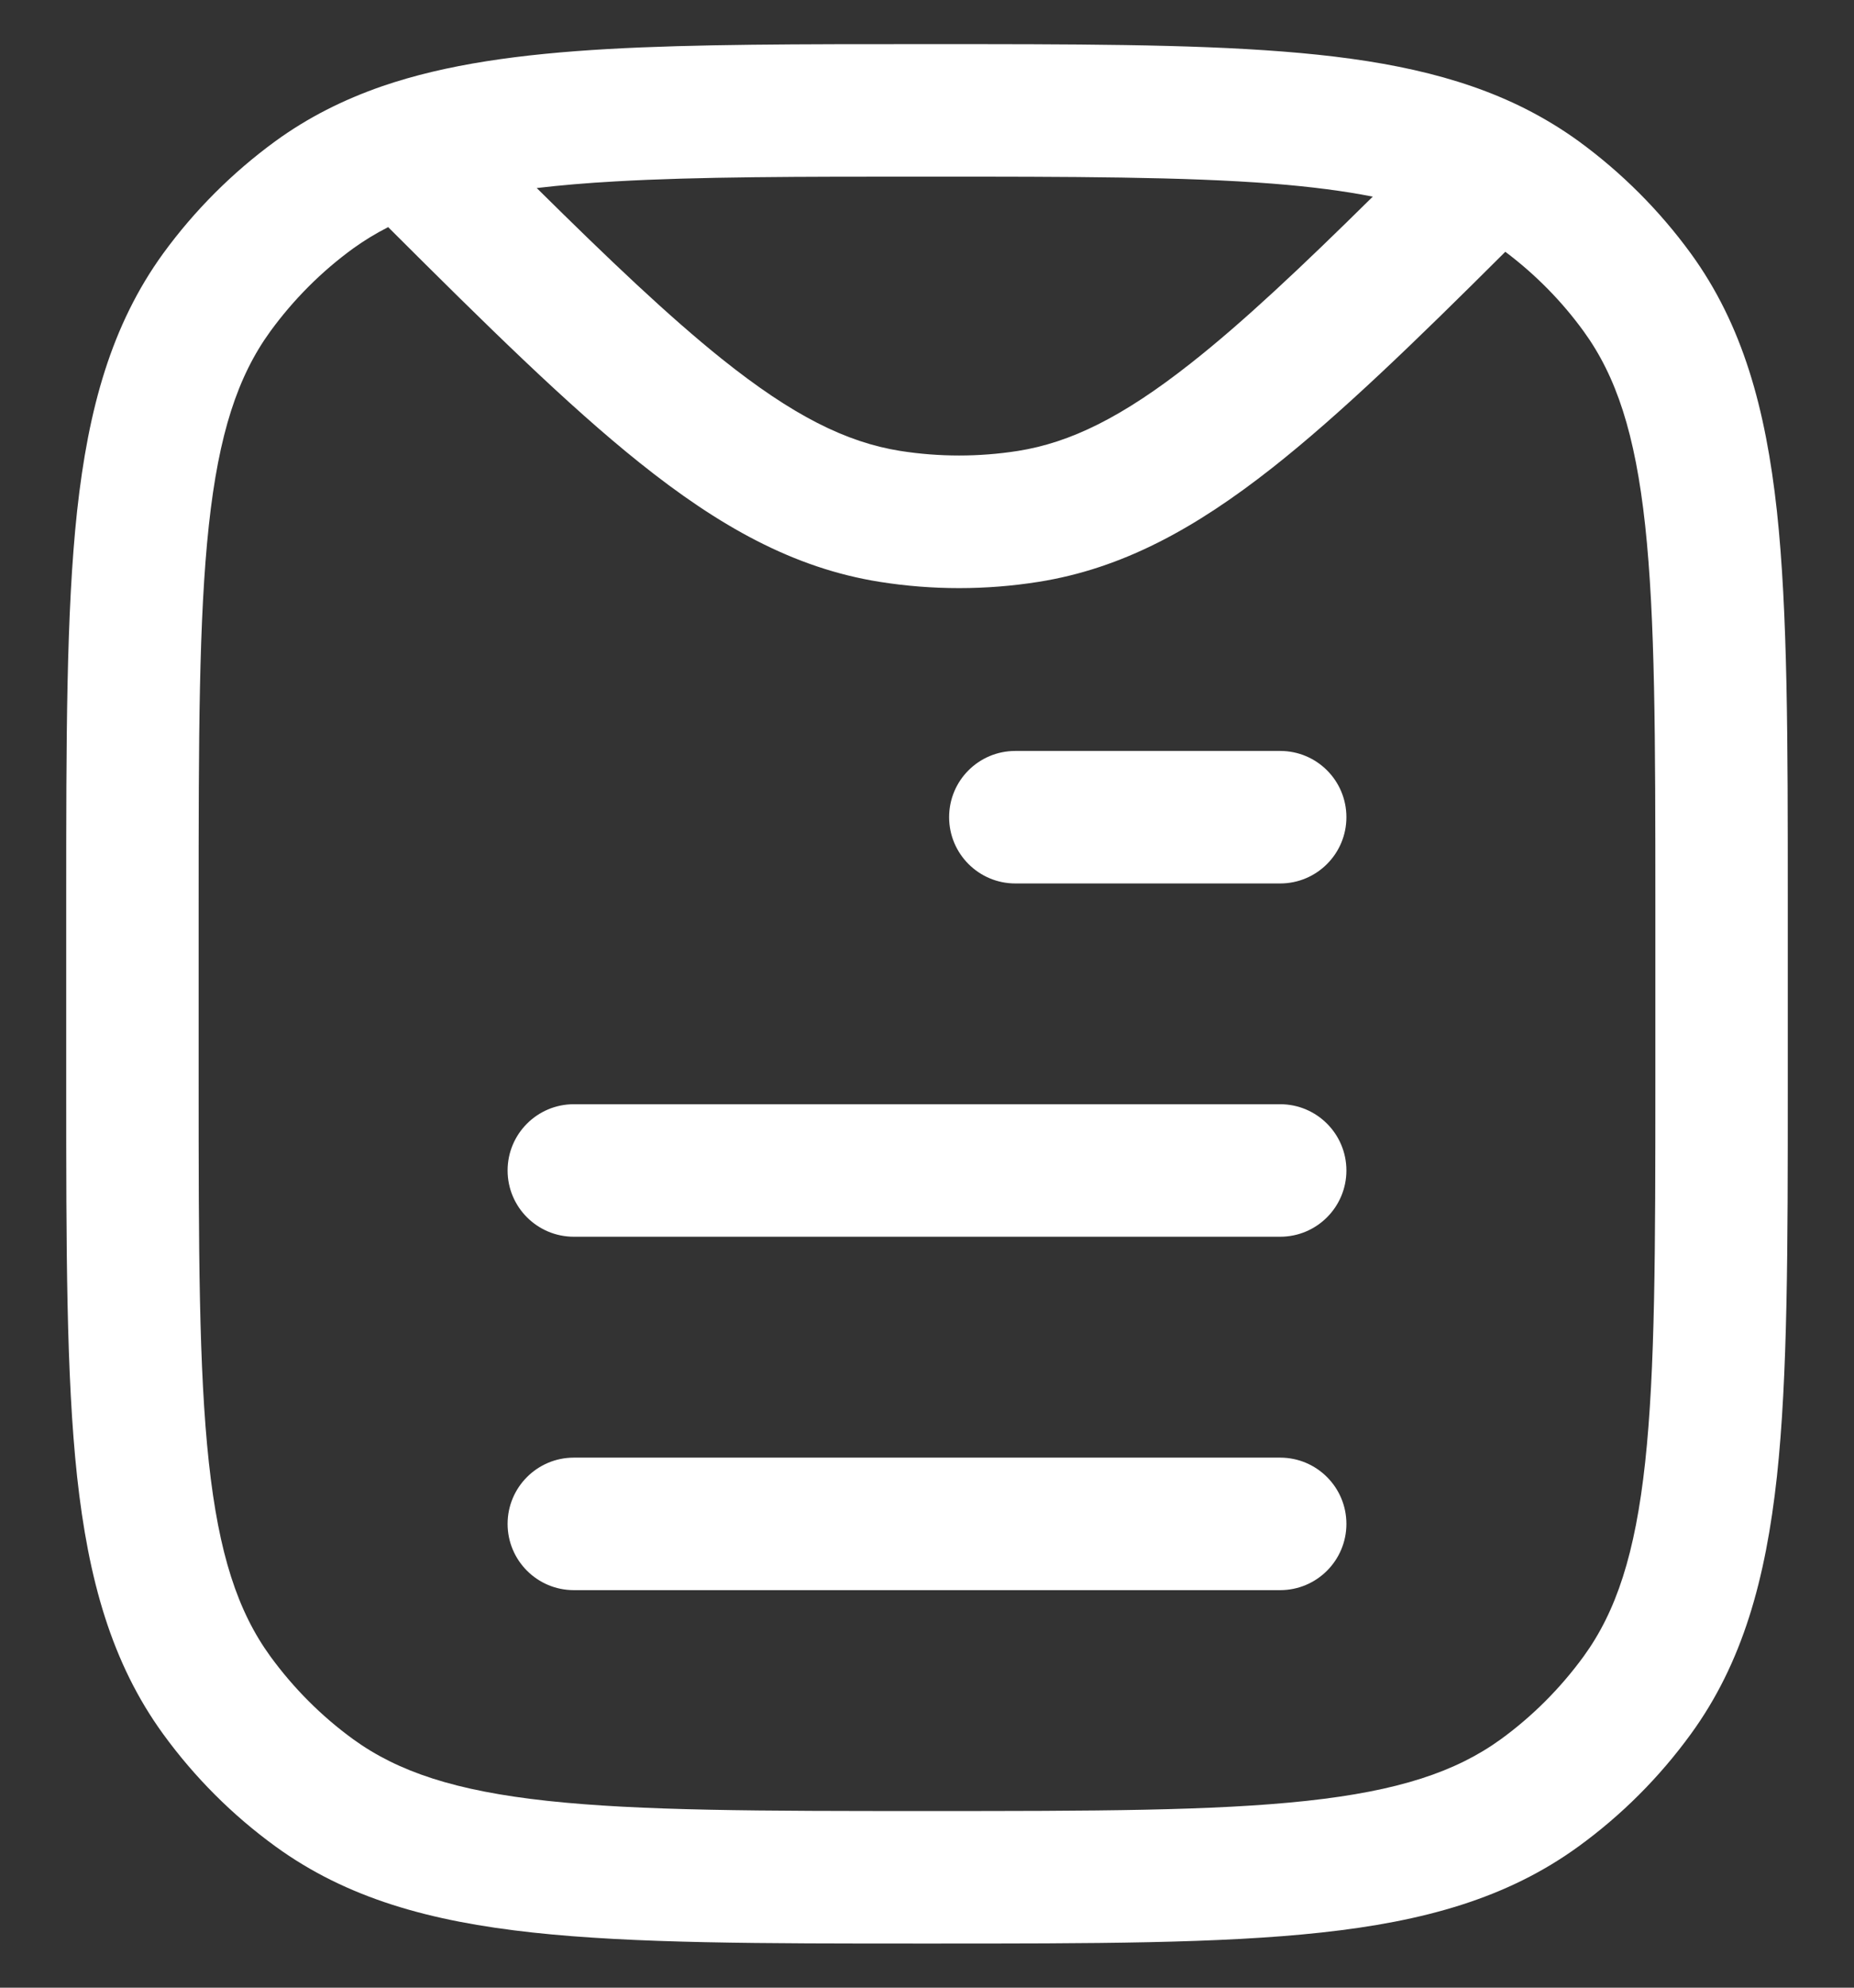 <svg width="14" height="15" viewBox="0 0 14 15" fill="none" xmlns="http://www.w3.org/2000/svg">
<rect x="0" y="0" width="14" height="15" fill="#333333" stroke="none"/>
<path d="M7.167 6.167C7.167 5.89 7.391 5.667 7.667 5.667H9.667C9.943 5.667 10.167 5.89 10.167 6.167C10.167 6.443 9.943 6.667 9.667 6.667H7.667C7.391 6.667 7.167 6.443 7.167 6.167Z" fill="white"/>
<path d="M3.833 8.833C3.833 8.557 4.057 8.333 4.333 8.333H9.667C9.943 8.333 10.167 8.557 10.167 8.833C10.167 9.109 9.943 9.333 9.667 9.333H4.333C4.057 9.333 3.833 9.109 3.833 8.833Z" fill="white"/>
<path d="M3.833 11.5C3.833 11.224 4.057 11 4.333 11H9.667C9.943 11 10.167 11.224 10.167 11.5C10.167 11.776 9.943 12 9.667 12H4.333C4.057 12 3.833 11.776 3.833 11.5Z" fill="white"/>
<path fill-rule="evenodd" clip-rule="evenodd" d="M9.688 0.389C10.405 0.445 11.003 0.561 11.519 0.821C11.659 0.892 11.793 0.973 11.92 1.065C12.245 1.302 12.531 1.588 12.768 1.913C13.159 2.451 13.333 3.081 13.418 3.858C13.5 4.619 13.5 5.579 13.5 6.803V8.197C13.5 9.421 13.5 10.381 13.418 11.142C13.333 11.919 13.159 12.549 12.768 13.086C12.531 13.412 12.245 13.698 11.92 13.934C11.382 14.325 10.753 14.5 9.976 14.584C9.214 14.667 8.255 14.667 7.03 14.667H6.97C5.745 14.667 4.786 14.667 4.024 14.584C3.247 14.5 2.618 14.325 2.08 13.934C1.755 13.698 1.469 13.412 1.232 13.086C0.842 12.549 0.667 11.919 0.582 11.142C0.5 10.381 0.5 9.421 0.5 8.197V6.803C0.5 5.579 0.5 4.619 0.582 3.858C0.667 3.081 0.842 2.451 1.232 1.913C1.469 1.588 1.755 1.302 2.08 1.065C2.325 0.887 2.591 0.753 2.885 0.651C3.371 0.484 3.931 0.408 4.59 0.37C5.246 0.333 6.035 0.333 6.986 0.333H7.02C8.104 0.333 8.978 0.333 9.688 0.389ZM9.61 1.386C8.943 1.334 8.108 1.333 7 1.333C6.032 1.333 5.271 1.333 4.646 1.369C4.429 1.381 4.232 1.398 4.053 1.419C4.607 1.967 5.053 2.39 5.45 2.708C5.985 3.136 6.39 3.338 6.799 3.403C7.093 3.449 7.392 3.449 7.686 3.403C8.084 3.34 8.477 3.147 8.99 2.743C9.382 2.435 9.821 2.022 10.366 1.484C10.149 1.441 9.9 1.409 9.61 1.386ZM11.367 1.9C10.682 2.583 10.118 3.128 9.609 3.529C9.025 3.989 8.474 4.291 7.842 4.391C7.445 4.454 7.04 4.454 6.643 4.391C5.993 4.288 5.428 3.971 4.826 3.489C4.286 3.057 3.681 2.462 2.931 1.714C2.837 1.762 2.75 1.815 2.668 1.874C2.427 2.049 2.216 2.261 2.041 2.501C1.795 2.84 1.652 3.273 1.577 3.965C1.501 4.667 1.5 5.572 1.5 6.833V8.167C1.5 9.428 1.501 10.333 1.577 11.035C1.652 11.726 1.795 12.16 2.041 12.499C2.216 12.739 2.427 12.951 2.668 13.126C3.007 13.371 3.44 13.515 4.132 13.59C4.833 13.666 5.739 13.667 7 13.667C8.261 13.667 9.167 13.666 9.868 13.59C10.56 13.515 10.993 13.371 11.332 13.126C11.573 12.951 11.784 12.739 11.959 12.499C12.205 12.16 12.348 11.726 12.423 11.035C12.499 10.333 12.5 9.428 12.5 8.167V6.833C12.5 5.572 12.499 4.667 12.423 3.965C12.348 3.273 12.205 2.84 11.959 2.501C11.793 2.272 11.593 2.07 11.367 1.9Z" fill="white"/>
</svg>
